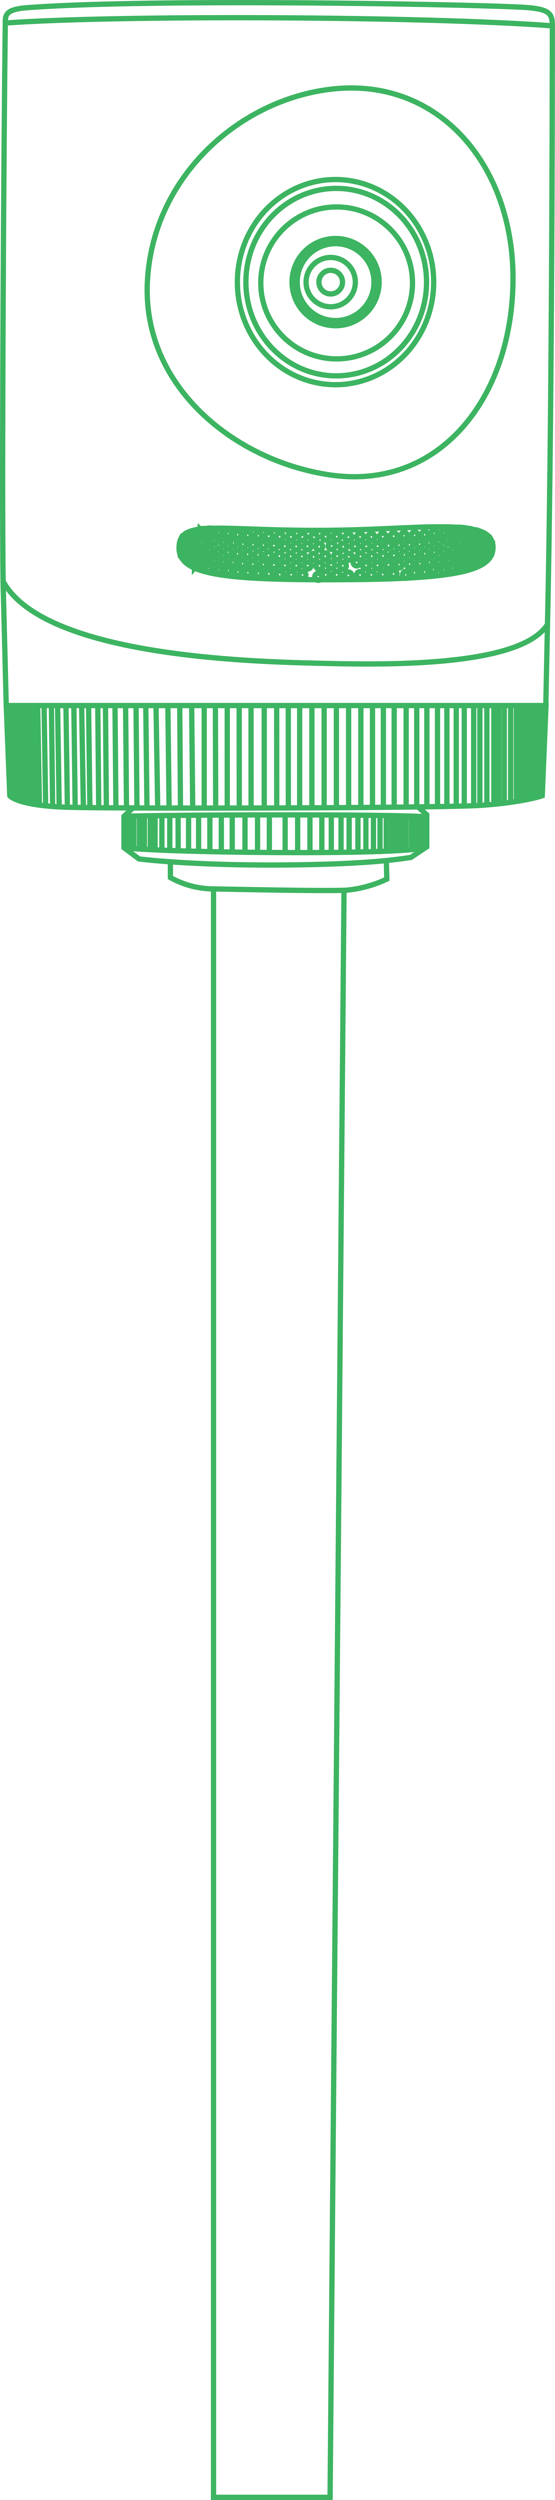 <svg xmlns="http://www.w3.org/2000/svg" viewBox="0 0 104.77 471.25"><defs><style>.cls-1{fill:none;stroke:#3db461;stroke-miterlimit:10;}</style></defs><title>Asset 12</title><g id="Layer_2" data-name="Layer 2"><g id="Layer_1-2" data-name="Layer 1"><path class="cls-1" d="M103.35,117.7c.78-34.26.92-95.31.92-112.83C80.36,3.06,22.07,2.81,1,4.34.72,25.26.32,91.29.59,109.59c7.67,14,46,15.11,59.35,15.43C71.14,125.29,98.15,126,103.35,117.7Z"/><path class="cls-1" d="M104.27,4.87c0-2.27-.55-3-4.19-3.4C94.85.9,28.43-.39,4.9,1.47,1,1.78,1,2.93,1,4.34"/><path class="cls-1" d="M64.54,99.93c-21.91.43-30.12-2.33-30.7,2.8-.62,5.53,7.43,6.67,31,6.54,22.15-.11,28.45-1.82,28.22-6.33C92.74,97.61,80.39,99.62,64.54,99.93Z"/><circle class="cls-1" cx="62.43" cy="53.18" r="4.65"/><circle class="cls-1" cx="63.35" cy="53.18" r="7.25"/><circle class="cls-1" cx="62.43" cy="53.18" r="2.23"/><circle class="cls-1" cx="63.35" cy="53.18" r="8.22"/><circle class="cls-1" cx="63.55" cy="53.33" r="14.32"/><ellipse class="cls-1" cx="63.47" cy="53.18" rx="17.05" ry="17.67"/><ellipse class="cls-1" cx="63.34" cy="53.18" rx="18.53" ry="19.34"/><path class="cls-1" d="M96.84,53.18c-.3,22-14,39.34-34.51,36.35-18-2.62-35.46-16.62-34.51-36.35S45,18.94,62.33,16.83C82.87,14.33,97.15,31.3,96.84,53.18Z"/><path class="cls-1" d="M1.18,133l.67,17s1.32,1.89,11,2.17,70.42.19,78.26-.38,11.25-1.79,11.25-1.79l.71-17Z"/><path class="cls-1" d="M25.2,152.21l-1.8,1.67v5.92l2.84,2.11s9.72,1.28,27.5,1.14c14.4-.12,20.31-.89,23.82-1.42l3-2v-6.06L78.78,152"/><path class="cls-1" d="M32.17,162.42v3a16.8,16.8,0,0,0,8.14,2.14c5,.1,21.35.44,25.11.24a22.62,22.62,0,0,0,7.6-2.09l-.09-3.5"/><polyline class="cls-1" points="40.31 167.61 40.31 470.75 62.31 470.75 64.94 167.94"/><line class="cls-1" x1="56.57" y1="132.98" x2="56.57" y2="152.13"/><line class="cls-1" x1="54.42" y1="132.98" x2="54.43" y2="152.13"/><line class="cls-1" x1="52.23" y1="132.98" x2="52.24" y2="152.14"/><line class="cls-1" x1="49.88" y1="132.98" x2="49.88" y2="152.15"/><line class="cls-1" x1="47.39" y1="132.98" x2="47.4" y2="152.15"/><line class="cls-1" x1="45.15" y1="132.98" x2="45.17" y2="152.17"/><line class="cls-1" x1="42.9" y1="132.98" x2="42.9" y2="152.17"/><line class="cls-1" x1="40.66" y1="132.98" x2="40.72" y2="152.21"/><line class="cls-1" x1="38.55" y1="133.09" x2="38.55" y2="152.24"/><line class="cls-1" x1="36.18" y1="132.98" x2="36.38" y2="152.2"/><line class="cls-1" x1="33.93" y1="132.98" x2="34.07" y2="152.21"/><line class="cls-1" x1="31.69" y1="132.98" x2="31.92" y2="152.21"/><line class="cls-1" x1="29.45" y1="132.98" x2="29.77" y2="152.23"/><line class="cls-1" x1="27.52" y1="132.98" x2="27.74" y2="152.23"/><line class="cls-1" x1="25.68" y1="132.98" x2="25.85" y2="152.21"/><line class="cls-1" x1="23.71" y1="132.98" x2="23.88" y2="152.21"/><line class="cls-1" x1="21.71" y1="132.98" x2="21.88" y2="152.21"/><line class="cls-1" x1="19.91" y1="132.98" x2="20.08" y2="152.21"/><line class="cls-1" x1="18.46" y1="132.98" x2="18.63" y2="152.21"/><line class="cls-1" x1="16.72" y1="132.98" x2="16.97" y2="152.18"/><line class="cls-1" x1="15.41" y1="132.98" x2="15.74" y2="152.17"/><line class="cls-1" x1="13.94" y1="132.98" x2="14.19" y2="152.14"/><line class="cls-1" x1="12.45" y1="132.98" x2="12.72" y2="152.11"/><line class="cls-1" x1="10.87" y1="132.98" x2="11.17" y2="152.04"/><line class="cls-1" x1="9.7" y1="132.98" x2="9.94" y2="151.96"/><line class="cls-1" x1="8.32" y1="132.98" x2="8.62" y2="151.85"/><line class="cls-1" x1="7.11" y1="132.98" x2="7.44" y2="151.71"/><line class="cls-1" x1="6.27" y1="132.98" x2="6.5" y2="151.57"/><line class="cls-1" x1="5.48" y1="132.98" x2="5.6" y2="151.4"/><line class="cls-1" x1="4.6" y1="132.98" x2="4.71" y2="151.2"/><line class="cls-1" x1="3.62" y1="132.98" x2="3.82" y2="150.95"/><line class="cls-1" x1="2.74" y1="132.98" x2="2.95" y2="150.63"/><line class="cls-1" x1="1.87" y1="132.98" x2="2.29" y2="150.29"/><line class="cls-1" x1="58.88" y1="132.98" x2="58.88" y2="152.12"/><line class="cls-1" x1="61.19" y1="132.98" x2="61.19" y2="152.11"/><line class="cls-1" x1="63.5" y1="132.98" x2="63.5" y2="152.1"/><line class="cls-1" x1="65.81" y1="132.98" x2="65.81" y2="152.09"/><line class="cls-1" x1="68.12" y1="132.98" x2="68.12" y2="152.09"/><line class="cls-1" x1="70.32" y1="132.98" x2="70.32" y2="152.08"/><line class="cls-1" x1="72.37" y1="132.98" x2="72.37" y2="152.07"/><line class="cls-1" x1="74.41" y1="132.98" x2="74.41" y2="152.06"/><line class="cls-1" x1="76.67" y1="132.98" x2="76.67" y2="152.05"/><line class="cls-1" x1="78.67" y1="132.98" x2="78.67" y2="152.05"/><line class="cls-1" x1="80.58" y1="132.98" x2="80.58" y2="152.02"/><line class="cls-1" x1="82.59" y1="132.98" x2="82.59" y2="151.99"/><line class="cls-1" x1="84.36" y1="132.98" x2="84.36" y2="151.96"/><line class="cls-1" x1="86.13" y1="132.98" x2="86.13" y2="151.92"/><line class="cls-1" x1="87.64" y1="132.98" x2="87.64" y2="151.88"/><line class="cls-1" x1="89.42" y1="132.98" x2="89.42" y2="151.82"/><line class="cls-1" x1="90.59" y1="132.98" x2="90.59" y2="151.76"/><line class="cls-1" x1="91.91" y1="132.98" x2="91.91" y2="151.67"/><line class="cls-1" x1="93.23" y1="132.98" x2="93.23" y2="151.55"/><line class="cls-1" x1="94.17" y1="132.98" x2="94.17" y2="151.45"/><line class="cls-1" x1="95.19" y1="132.98" x2="95.19" y2="151.34"/><line class="cls-1" x1="96.4" y1="132.98" x2="96.4" y2="151.18"/><line class="cls-1" x1="97.49" y1="132.98" x2="97.49" y2="151.01"/><line class="cls-1" x1="98.4" y1="132.98" x2="98.4" y2="150.86"/><line class="cls-1" x1="99.19" y1="132.98" x2="99.19" y2="150.71"/><line class="cls-1" x1="99.98" y1="132.98" x2="99.77" y2="150.59"/><line class="cls-1" x1="100.43" y1="132.98" x2="100.34" y2="150.45"/><line class="cls-1" x1="101.11" y1="132.98" x2="100.88" y2="150.34"/><line class="cls-1" x1="101.75" y1="132.98" x2="101.37" y2="150.22"/><line class="cls-1" x1="102.43" y1="132.98" x2="101.86" y2="150.08"/><path class="cls-1" d="M23.4,153.88c8-.3,49.24-.46,57.18.09"/><path class="cls-1" d="M23.4,159.8c8.37,1,54.1,1.49,57.18-.15"/><line class="cls-1" x1="50.85" y1="153.6" x2="50.85" y2="160.73"/><line class="cls-1" x1="48.62" y1="153.61" x2="48.62" y2="160.71"/><line class="cls-1" x1="46.25" y1="153.62" x2="46.25" y2="160.68"/><line class="cls-1" x1="43.84" y1="153.63" x2="43.84" y2="160.65"/><line class="cls-1" x1="41.78" y1="153.6" x2="41.78" y2="160.61"/><line class="cls-1" x1="39.62" y1="153.66" x2="39.62" y2="160.56"/><line class="cls-1" x1="37.49" y1="153.66" x2="37.49" y2="160.51"/><line class="cls-1" x1="35.6" y1="153.68" x2="35.6" y2="160.46"/><line class="cls-1" x1="33.62" y1="153.7" x2="33.63" y2="160.4"/><line class="cls-1" x1="32.05" y1="153.71" x2="32.05" y2="160.34"/><line class="cls-1" x1="30.56" y1="153.73" x2="30.56" y2="160.28"/><line class="cls-1" x1="29.28" y1="153.75" x2="29.26" y2="160.22"/><line class="cls-1" x1="28.38" y1="153.75" x2="28.38" y2="160.18"/><line class="cls-1" x1="27.26" y1="153.78" x2="27.26" y2="160.12"/><line class="cls-1" x1="26.33" y1="153.8" x2="26.33" y2="160.06"/><line class="cls-1" x1="25.27" y1="153.82" x2="25.27" y2="159.98"/><line class="cls-1" x1="24.52" y1="153.84" x2="24.52" y2="159.92"/><line class="cls-1" x1="23.96" y1="153.86" x2="23.96" y2="159.87"/><line class="cls-1" x1="53.83" y1="153.6" x2="53.83" y2="160.74"/><line class="cls-1" x1="56.19" y1="153.6" x2="56.19" y2="160.75"/><line class="cls-1" x1="58.51" y1="153.61" x2="58.51" y2="160.74"/><line class="cls-1" x1="60.75" y1="153.62" x2="60.75" y2="160.73"/><line class="cls-1" x1="62.54" y1="153.63" x2="62.54" y2="160.71"/><line class="cls-1" x1="64.38" y1="153.64" x2="64.38" y2="160.69"/><line class="cls-1" x1="65.91" y1="153.65" x2="65.91" y2="160.66"/><line class="cls-1" x1="67.57" y1="153.66" x2="67.57" y2="160.63"/><line class="cls-1" x1="69.07" y1="153.68" x2="69.07" y2="160.59"/><line class="cls-1" x1="70.5" y1="153.69" x2="70.5" y2="160.55"/><line class="cls-1" x1="71.74" y1="153.71" x2="71.74" y2="160.51"/><line class="cls-1" x1="72.92" y1="153.73" x2="72.92" y2="160.46"/><line class="cls-1" x1="73.93" y1="153.74" x2="73.93" y2="160.41"/><line class="cls-1" x1="74.85" y1="153.76" x2="74.85" y2="160.36"/><line class="cls-1" x1="75.77" y1="153.78" x2="75.77" y2="160.31"/><line class="cls-1" x1="76.67" y1="153.81" x2="76.67" y2="160.24"/><line class="cls-1" x1="77.69" y1="153.84" x2="77.69" y2="160.16"/><line class="cls-1" x1="78.57" y1="153.87" x2="78.57" y2="160.07"/><line class="cls-1" x1="79.36" y1="153.9" x2="79.36" y2="159.97"/><line class="cls-1" x1="80.02" y1="153.93" x2="80.02" y2="159.86"/><circle class="cls-1" cx="62.6" cy="102.92" r="0.66"/><circle class="cls-1" cx="64.8" cy="103.05" r="0.66"/><circle class="cls-1" cx="67" cy="102.99" r="0.66"/><circle class="cls-1" cx="69.14" cy="102.99" r="0.66"/><circle class="cls-1" cx="71.28" cy="102.95" r="0.66"/><circle class="cls-1" cx="73.34" cy="102.85" r="0.66"/><ellipse class="cls-1" cx="75.32" cy="102.76" rx="0.6" ry="0.66"/><ellipse class="cls-1" cx="77.29" cy="102.68" rx="0.61" ry="0.66"/><ellipse class="cls-1" cx="79.2" cy="102.58" rx="0.6" ry="0.66"/><ellipse class="cls-1" cx="80.98" cy="102.33" rx="0.57" ry="0.66"/><ellipse class="cls-1" cx="82.8" cy="102.2" rx="0.54" ry="0.66"/><ellipse class="cls-1" cx="84.55" cy="101.92" rx="0.53" ry="0.66"/><ellipse class="cls-1" cx="86.08" cy="101.67" rx="0.46" ry="0.66"/><ellipse class="cls-1" cx="87.66" cy="101.37" rx="0.47" ry="0.66"/><ellipse class="cls-1" cx="88.91" cy="100.93" rx="0.38" ry="0.66"/><ellipse class="cls-1" cx="90.03" cy="100.55" rx="0.3" ry="0.66"/><circle class="cls-1" cx="63.58" cy="101.15" r="0.66"/><circle class="cls-1" cx="65.77" cy="101.27" r="0.66"/><circle class="cls-1" cx="67.98" cy="101.21" r="0.66"/><circle class="cls-1" cx="70.11" cy="101.21" r="0.66"/><circle class="cls-1" cx="72.26" cy="101.17" r="0.66"/><circle class="cls-1" cx="74.32" cy="101.08" r="0.66"/><ellipse class="cls-1" cx="76.29" cy="100.98" rx="0.6" ry="0.66"/><ellipse class="cls-1" cx="78.27" cy="100.9" rx="0.61" ry="0.66"/><ellipse class="cls-1" cx="80.17" cy="100.8" rx="0.6" ry="0.66"/><ellipse class="cls-1" cx="81.96" cy="100.55" rx="0.57" ry="0.66"/><ellipse class="cls-1" cx="83.78" cy="100.42" rx="0.54" ry="0.66"/><ellipse class="cls-1" cx="85.47" cy="100.14" rx="0.46" ry="0.66"/><ellipse class="cls-1" cx="62.52" cy="106.52" rx="0.65" ry="0.66" transform="translate(-53.18 149.75) rotate(-80.08)"/><ellipse class="cls-1" cx="64.73" cy="106.65" rx="0.65" ry="0.66" transform="translate(-51.48 152.04) rotate(-80.08)"/><ellipse class="cls-1" cx="66.96" cy="106.6" rx="0.65" ry="0.66" transform="matrix(0.17, -0.99, 0.99, 0.17, -49.59, 154.19)"/><ellipse class="cls-1" cx="69.11" cy="106.61" rx="0.65" ry="0.66" transform="translate(-47.82 156.31) rotate(-80.08)"/><ellipse class="cls-1" cx="71.27" cy="106.59" rx="0.65" ry="0.66" transform="translate(-46.01 158.42) rotate(-80.08)"/><ellipse class="cls-1" cx="73.34" cy="106.5" rx="0.65" ry="0.66" transform="translate(-44.2 160.39) rotate(-80.08)"/><ellipse class="cls-1" cx="75.33" cy="106.42" rx="0.61" ry="0.65" transform="translate(-2.12 1.54) rotate(-1.15)"/><ellipse class="cls-1" cx="77.32" cy="106.34" rx="0.62" ry="0.65" transform="translate(-2.88 2.15) rotate(-1.57)"/><ellipse class="cls-1" cx="79.25" cy="106.25" rx="0.61" ry="0.65" transform="translate(-2.11 1.61) rotate(-1.15)"/><ellipse class="cls-1" cx="81.05" cy="106.01" rx="0.58" ry="0.65" transform="translate(-1.18 0.92) rotate(-0.64)"/><ellipse class="cls-1" cx="82.88" cy="105.89" rx="0.54" ry="0.65" transform="translate(-0.67 0.53) rotate(-0.36)"/><ellipse class="cls-1" cx="84.64" cy="105.62" rx="0.53" ry="0.65" transform="translate(-0.6 0.48) rotate(-0.33)"/><ellipse class="cls-1" cx="86.18" cy="105.38" rx="0.47" ry="0.65" transform="translate(-0.27 0.22) rotate(-0.15)"/><ellipse class="cls-1" cx="87.78" cy="105.08" rx="0.47" ry="0.65" transform="translate(-0.29 0.25) rotate(-0.16)"/><ellipse class="cls-1" cx="89.03" cy="104.65" rx="0.38" ry="0.65"/><ellipse class="cls-1" cx="90.3" cy="104.23" rx="0.38" ry="0.65"/><ellipse class="cls-1" cx="91.26" cy="103.55" rx="0.3" ry="0.65"/><ellipse class="cls-1" cx="92.08" cy="102.85" rx="0.26" ry="0.65"/><ellipse class="cls-1" cx="90.84" cy="105.54" rx="0.38" ry="0.65"/><ellipse class="cls-1" cx="91.79" cy="104.86" rx="0.3" ry="0.65"/><ellipse class="cls-1" cx="92.61" cy="104.17" rx="0.26" ry="0.65"/><ellipse class="cls-1" cx="63.56" cy="108.36" rx="0.66" ry="0.65" transform="translate(-61.93 114.16) rotate(-62.25)"/><ellipse class="cls-1" cx="65.75" cy="108.46" rx="0.66" ry="0.65" transform="translate(-60.85 116.16) rotate(-62.25)"/><ellipse class="cls-1" cx="67.96" cy="108.38" rx="0.66" ry="0.65" transform="translate(-59.59 118.07) rotate(-62.25)"/><ellipse class="cls-1" cx="70.09" cy="108.35" rx="0.66" ry="0.65" transform="translate(-58.43 119.94) rotate(-62.25)"/><ellipse class="cls-1" cx="72.24" cy="108.3" rx="0.66" ry="0.65" transform="translate(-57.24 121.81) rotate(-62.25)"/><ellipse class="cls-1" cx="74.29" cy="108.18" rx="0.66" ry="0.65" transform="translate(-56.03 123.57) rotate(-62.25)"/><ellipse class="cls-1" cx="76.27" cy="108.06" rx="0.66" ry="0.6" transform="matrix(0.04, -1, 1, 0.04, -34.52, 180.3)"/><ellipse class="cls-1" cx="78.24" cy="107.96" rx="0.66" ry="0.61" transform="translate(-33.32 180.97) rotate(-87.27)"/><ellipse class="cls-1" cx="80.15" cy="107.84" rx="0.66" ry="0.6" transform="translate(-30.56 183.97) rotate(-87.89)"/><ellipse class="cls-1" cx="81.94" cy="107.57" rx="0.66" ry="0.57" transform="matrix(0.02, -1, 1, 0.02, -27.39, 187.15)"/><ellipse class="cls-1" cx="83.76" cy="107.42" rx="0.66" ry="0.54" transform="translate(-24.71 189.81) rotate(-89.28)"/><ellipse class="cls-1" cx="85.51" cy="107.12" rx="0.66" ry="0.53" transform="translate(-22.57 191.41) rotate(-89.35)"/><ellipse class="cls-1" cx="87.04" cy="106.85" rx="0.66" ry="0.46" transform="translate(-20.25 193.36) rotate(-89.72)"/><ellipse class="cls-1" cx="88.62" cy="106.53" rx="0.66" ry="0.47" transform="translate(-18.39 194.57) rotate(-89.69)"/><ellipse class="cls-1" cx="89.86" cy="106.08" rx="0.66" ry="0.38" transform="translate(-16.32 195.81) rotate(-89.93)"/><ellipse class="cls-1" cx="63.66" cy="104.85" rx="0.66" ry="0.65" transform="translate(-57.29 125.28) rotate(-68.33)"/><ellipse class="cls-1" cx="65.84" cy="104.96" rx="0.66" ry="0.65" transform="translate(-56.01 127.38) rotate(-68.33)"/><ellipse class="cls-1" cx="68.04" cy="104.88" rx="0.66" ry="0.65" transform="translate(-54.55 129.38) rotate(-68.33)"/><ellipse class="cls-1" cx="70.17" cy="104.86" rx="0.66" ry="0.65" transform="translate(-53.19 131.34) rotate(-68.33)"/><ellipse class="cls-1" cx="72.31" cy="104.81" rx="0.66" ry="0.65" transform="translate(-51.8 133.3) rotate(-68.33)"/><ellipse class="cls-1" cx="74.36" cy="104.7" rx="0.66" ry="0.65" transform="translate(-50.4 135.13) rotate(-68.33)"/><ellipse class="cls-1" cx="76.33" cy="104.59" rx="0.66" ry="0.6" transform="translate(-30.44 177.84) rotate(-88.33)"/><ellipse class="cls-1" cx="78.3" cy="104.49" rx="0.66" ry="0.61" transform="translate(-29.05 178.83) rotate(-87.86)"/><ellipse class="cls-1" cx="80.2" cy="104.38" rx="0.66" ry="0.6" transform="translate(-26.47 181.51) rotate(-88.34)"/><ellipse class="cls-1" cx="81.98" cy="104.12" rx="0.66" ry="0.57" transform="translate(-23.56 184.25) rotate(-88.99)"/><ellipse class="cls-1" cx="83.79" cy="103.97" rx="0.66" ry="0.53" transform="translate(-21.05 186.66) rotate(-89.4)"/><ellipse class="cls-1" cx="85.54" cy="103.68" rx="0.66" ry="0.53" transform="translate(-18.95 188.23) rotate(-89.45)"/><ellipse class="cls-1" cx="87.06" cy="103.42" rx="0.66" ry="0.46" transform="translate(-16.76 190.01) rotate(-89.74)"/><ellipse class="cls-1" cx="88.59" cy="103.1" rx="0.66" ry="0.42" transform="translate(-14.95 191.17) rotate(-89.72)"/><ellipse class="cls-1" cx="89.88" cy="102.65" rx="0.66" ry="0.38" transform="translate(-12.92 192.36) rotate(-89.9)"/><ellipse class="cls-1" cx="91.06" cy="102.02" rx="0.66" ry="0.38" transform="translate(-11.12 192.91) rotate(-89.9)"/><circle class="cls-1" cx="60.25" cy="103.05" r="0.66"/><circle class="cls-1" cx="58.05" cy="102.99" r="0.66"/><circle class="cls-1" cx="55.91" cy="102.99" r="0.66"/><circle class="cls-1" cx="53.77" cy="102.95" r="0.66"/><circle class="cls-1" cx="51.71" cy="102.85" r="0.66"/><ellipse class="cls-1" cx="49.73" cy="102.76" rx="0.6" ry="0.66"/><ellipse class="cls-1" cx="47.76" cy="102.68" rx="0.61" ry="0.66"/><ellipse class="cls-1" cx="45.85" cy="102.58" rx="0.6" ry="0.66"/><ellipse class="cls-1" cx="44.07" cy="102.33" rx="0.57" ry="0.66"/><ellipse class="cls-1" cx="42.25" cy="102.2" rx="0.54" ry="0.66"/><ellipse class="cls-1" cx="40.49" cy="101.92" rx="0.53" ry="0.66"/><ellipse class="cls-1" cx="38.97" cy="101.67" rx="0.46" ry="0.66"/><ellipse class="cls-1" cx="37.39" cy="101.37" rx="0.47" ry="0.66"/><ellipse class="cls-1" cx="36.14" cy="100.93" rx="0.38" ry="0.66"/><circle class="cls-1" cx="61.47" cy="101.15" r="0.66"/><circle class="cls-1" cx="59.27" cy="101.27" r="0.66"/><circle class="cls-1" cx="57.07" cy="101.21" r="0.66"/><circle class="cls-1" cx="54.93" cy="101.21" r="0.66"/><circle class="cls-1" cx="52.79" cy="101.17" r="0.66"/><circle class="cls-1" cx="50.73" cy="101.08" r="0.66"/><ellipse class="cls-1" cx="48.76" cy="100.98" rx="0.6" ry="0.66"/><ellipse class="cls-1" cx="46.78" cy="100.9" rx="0.61" ry="0.66"/><ellipse class="cls-1" cx="44.87" cy="100.8" rx="0.6" ry="0.66"/><ellipse class="cls-1" cx="43.09" cy="100.55" rx="0.57" ry="0.66"/><ellipse class="cls-1" cx="41.27" cy="100.42" rx="0.54" ry="0.66"/><ellipse class="cls-1" cx="60.31" cy="106.65" rx="0.66" ry="0.65" transform="translate(-17.48 11.99) rotate(-9.92)"/><ellipse class="cls-1" cx="58.09" cy="106.6" rx="0.66" ry="0.65" transform="translate(-17.5 11.61) rotate(-9.92)"/><ellipse class="cls-1" cx="55.94" cy="106.61" rx="0.66" ry="0.65" transform="translate(-17.54 11.24) rotate(-9.92)"/><ellipse class="cls-1" cx="53.78" cy="106.59" rx="0.66" ry="0.65" transform="translate(-17.56 10.86) rotate(-9.92)"/><ellipse class="cls-1" cx="51.71" cy="106.5" rx="0.66" ry="0.65" transform="translate(-17.58 10.5) rotate(-9.92)"/><ellipse class="cls-1" cx="49.71" cy="106.42" rx="0.65" ry="0.61" transform="translate(-57.68 153.98) rotate(-88.85)"/><ellipse class="cls-1" cx="47.73" cy="106.34" rx="0.65" ry="0.62" transform="translate(-59.88 151.15) rotate(-88.43)"/><ellipse class="cls-1" cx="45.8" cy="106.25" rx="0.65" ry="0.61" transform="translate(-61.35 149.91) rotate(-88.85)"/><ellipse class="cls-1" cx="44" cy="106.01" rx="0.65" ry="0.58" transform="translate(-62.49 148.82) rotate(-89.36)"/><ellipse class="cls-1" cx="42.17" cy="105.89" rx="0.65" ry="0.54" transform="translate(-63.98 147.39) rotate(-89.64)"/><ellipse class="cls-1" cx="40.4" cy="105.62" rx="0.65" ry="0.53" transform="translate(-65.45 145.42) rotate(-89.67)"/><ellipse class="cls-1" cx="38.87" cy="105.38" rx="0.65" ry="0.47" transform="translate(-66.61 143.97) rotate(-89.85)"/><ellipse class="cls-1" cx="37.27" cy="105.08" rx="0.65" ry="0.47" transform="translate(-67.91 142.06) rotate(-89.84)"/><ellipse class="cls-1" cx="36.01" cy="104.65" rx="0.38" ry="0.65"/><ellipse class="cls-1" cx="34.74" cy="104.23" rx="0.38" ry="0.65"/><ellipse class="cls-1" cx="61.49" cy="108.36" rx="0.65" ry="0.66" transform="translate(-43.38 41.09) rotate(-27.75)"/><ellipse class="cls-1" cx="59.3" cy="108.46" rx="0.65" ry="0.66" transform="matrix(0.89, -0.47, 0.47, 0.89, -43.67, 40.07)"/><ellipse class="cls-1" cx="57.09" cy="108.38" rx="0.65" ry="0.66" transform="translate(-43.89 39.04) rotate(-27.75)"/><ellipse class="cls-1" cx="54.96" cy="108.35" rx="0.65" ry="0.66" transform="translate(-44.12 38.04) rotate(-27.75)"/><ellipse class="cls-1" cx="52.81" cy="108.3" rx="0.65" ry="0.66" transform="translate(-44.35 37.04) rotate(-27.75)"/><ellipse class="cls-1" cx="50.75" cy="108.18" rx="0.65" ry="0.66" transform="translate(-44.53 36.07) rotate(-27.75)"/><ellipse class="cls-1" cx="48.78" cy="108.06" rx="0.6" ry="0.66" transform="translate(-3.95 1.87) rotate(-2.11)"/><ellipse class="cls-1" cx="46.8" cy="107.96" rx="0.61" ry="0.66" transform="translate(-5.09 2.35) rotate(-2.73)"/><ellipse class="cls-1" cx="44.9" cy="107.84" rx="0.6" ry="0.66" transform="translate(-3.93 1.72) rotate(-2.11)"/><ellipse class="cls-1" cx="43.11" cy="107.57" rx="0.57" ry="0.66" transform="translate(-2.33 0.96) rotate(-1.25)"/><ellipse class="cls-1" cx="41.29" cy="107.42" rx="0.54" ry="0.66" transform="translate(-1.35 0.53) rotate(-0.72)"/><ellipse class="cls-1" cx="39.54" cy="107.12" rx="0.53" ry="0.66" transform="matrix(1, -0.01, 0.01, 1, -1.21, 0.45)"/><ellipse class="cls-1" cx="38.01" cy="106.85" rx="0.46" ry="0.66" transform="translate(-0.53 0.19) rotate(-0.28)"/><ellipse class="cls-1" cx="61.39" cy="104.85" rx="0.65" ry="0.66" transform="translate(-34.38 30.09) rotate(-21.67)"/><ellipse class="cls-1" cx="59.2" cy="104.96" rx="0.65" ry="0.66" transform="translate(-34.58 29.29) rotate(-21.67)"/><ellipse class="cls-1" cx="57" cy="104.88" rx="0.65" ry="0.66" transform="translate(-34.71 28.47) rotate(-21.67)"/><ellipse class="cls-1" cx="54.88" cy="104.86" rx="0.65" ry="0.66" transform="translate(-34.85 27.68) rotate(-21.67)"/><ellipse class="cls-1" cx="52.74" cy="104.81" rx="0.65" ry="0.66" transform="translate(-34.98 26.89) rotate(-21.67)"/><ellipse class="cls-1" cx="50.69" cy="104.7" rx="0.65" ry="0.66" transform="translate(-35.09 26.12) rotate(-21.67)"/><ellipse class="cls-1" cx="48.72" cy="104.59" rx="0.6" ry="0.66" transform="translate(-3.02 1.46) rotate(-1.67)"/><ellipse class="cls-1" cx="46.75" cy="104.49" rx="0.61" ry="0.66" transform="translate(-3.87 1.82) rotate(-2.14)"/><ellipse class="cls-1" cx="44.85" cy="104.38" rx="0.6" ry="0.66" transform="translate(-3.01 1.35) rotate(-1.66)"/><ellipse class="cls-1" cx="43.07" cy="104.12" rx="0.57" ry="0.66" transform="translate(-1.82 0.77) rotate(-1.01)"/><ellipse class="cls-1" cx="41.26" cy="103.97" rx="0.53" ry="0.66" transform="translate(-1.09 0.44) rotate(-0.6)"/><ellipse class="cls-1" cx="39.51" cy="103.68" rx="0.53" ry="0.66" transform="matrix(1, -0.01, 0.01, 1, -0.99, 0.38)"/><ellipse class="cls-1" cx="37.99" cy="103.42" rx="0.46" ry="0.66" transform="translate(-0.47 0.18) rotate(-0.26)"/><ellipse class="cls-1" cx="36.46" cy="103.1" rx="0.42" ry="0.66" transform="translate(-0.51 0.18) rotate(-0.28)"/><ellipse class="cls-1" cx="35.17" cy="102.65" rx="0.38" ry="0.66" transform="translate(-0.17 0.06) rotate(-0.1)"/><path class="cls-1" d="M90.91,100.74c.13,0,.23-.16.28-.38a4.39,4.39,0,0,0-.58-.24C90.62,100.46,90.75,100.74,90.91,100.74Z"/><path class="cls-1" d="M86.9,100.55c.26,0,.47-.29.47-.66a.84.84,0,0,0-.14-.46l-.61-.05a.75.75,0,0,0-.18.51C86.44,100.26,86.65,100.55,86.9,100.55Z"/><path class="cls-1" d="M88.24,100.14c.17,0,.32-.23.35-.53l-.72-.11C87.88,99.86,88,100.14,88.24,100.14Z"/><path class="cls-1" d="M92.53,102.33c0,.36.1.65.22.65s.19-.22.21-.53a2.4,2.4,0,0,0-.27-.75A1,1,0,0,0,92.53,102.33Z"/><path class="cls-1" d="M92,101.92c.17,0,.31-.29.31-.66a.49.49,0,0,0,0-.12,2.73,2.73,0,0,0-.48-.41,1,1,0,0,0-.14.54C91.66,101.63,91.8,101.93,92,101.92Z"/><path class="cls-1" d="M35,101.21c.17,0,.31-.3.31-.66,0-.06,0-.11,0-.16a2.71,2.71,0,0,0-.58.4C34.78,101,34.89,101.21,35,101.21Z"/><path class="cls-1" d="M39.12,100.14c0,.37.21.66.46.66s.46-.29.46-.66a.7.7,0,0,0-.26-.59l-.42,0A.72.72,0,0,0,39.12,100.14Z"/><path class="cls-1" d="M38.15,100.55c.25,0,.46-.29.46-.66a1.17,1.17,0,0,0,0-.27c-.31,0-.59,0-.87.09a1.1,1.1,0,0,0,0,.18C37.68,100.26,37.89,100.55,38.15,100.55Z"/><path class="cls-1" d="M34.09,103.55c0-.34-.12-.61-.27-.65a4.32,4.32,0,0,0,.08,1.26A.87.87,0,0,0,34.09,103.55Z"/><path class="cls-1" d="M36.43,105.87c-.26,0-.47.29-.47.65,0,0,0,.1,0,.15.23.13.48.26.75.38a.78.78,0,0,0,.18-.52C36.9,106.17,36.69,105.87,36.43,105.87Z"/><path class="cls-1" d="M35.19,105.42c-.16,0-.3.16-.35.4a4.36,4.36,0,0,0,.68.57,1.06,1.06,0,0,0,0-.31C35.57,105.72,35.4,105.42,35.19,105.42Z"/><path class="cls-1" d="M34.37,102a.89.89,0,0,0-.17-.56,3.16,3.16,0,0,0-.35,1.16.24.24,0,0,0,.14.05C34.2,102.68,34.37,102.39,34.37,102Z"/><line class="cls-1" x1="103.03" y1="133.09" x2="103.35" y2="117.82"/><line class="cls-1" x1="0.58" y1="109.57" x2="1.18" y2="133.09"/></g></g></svg>